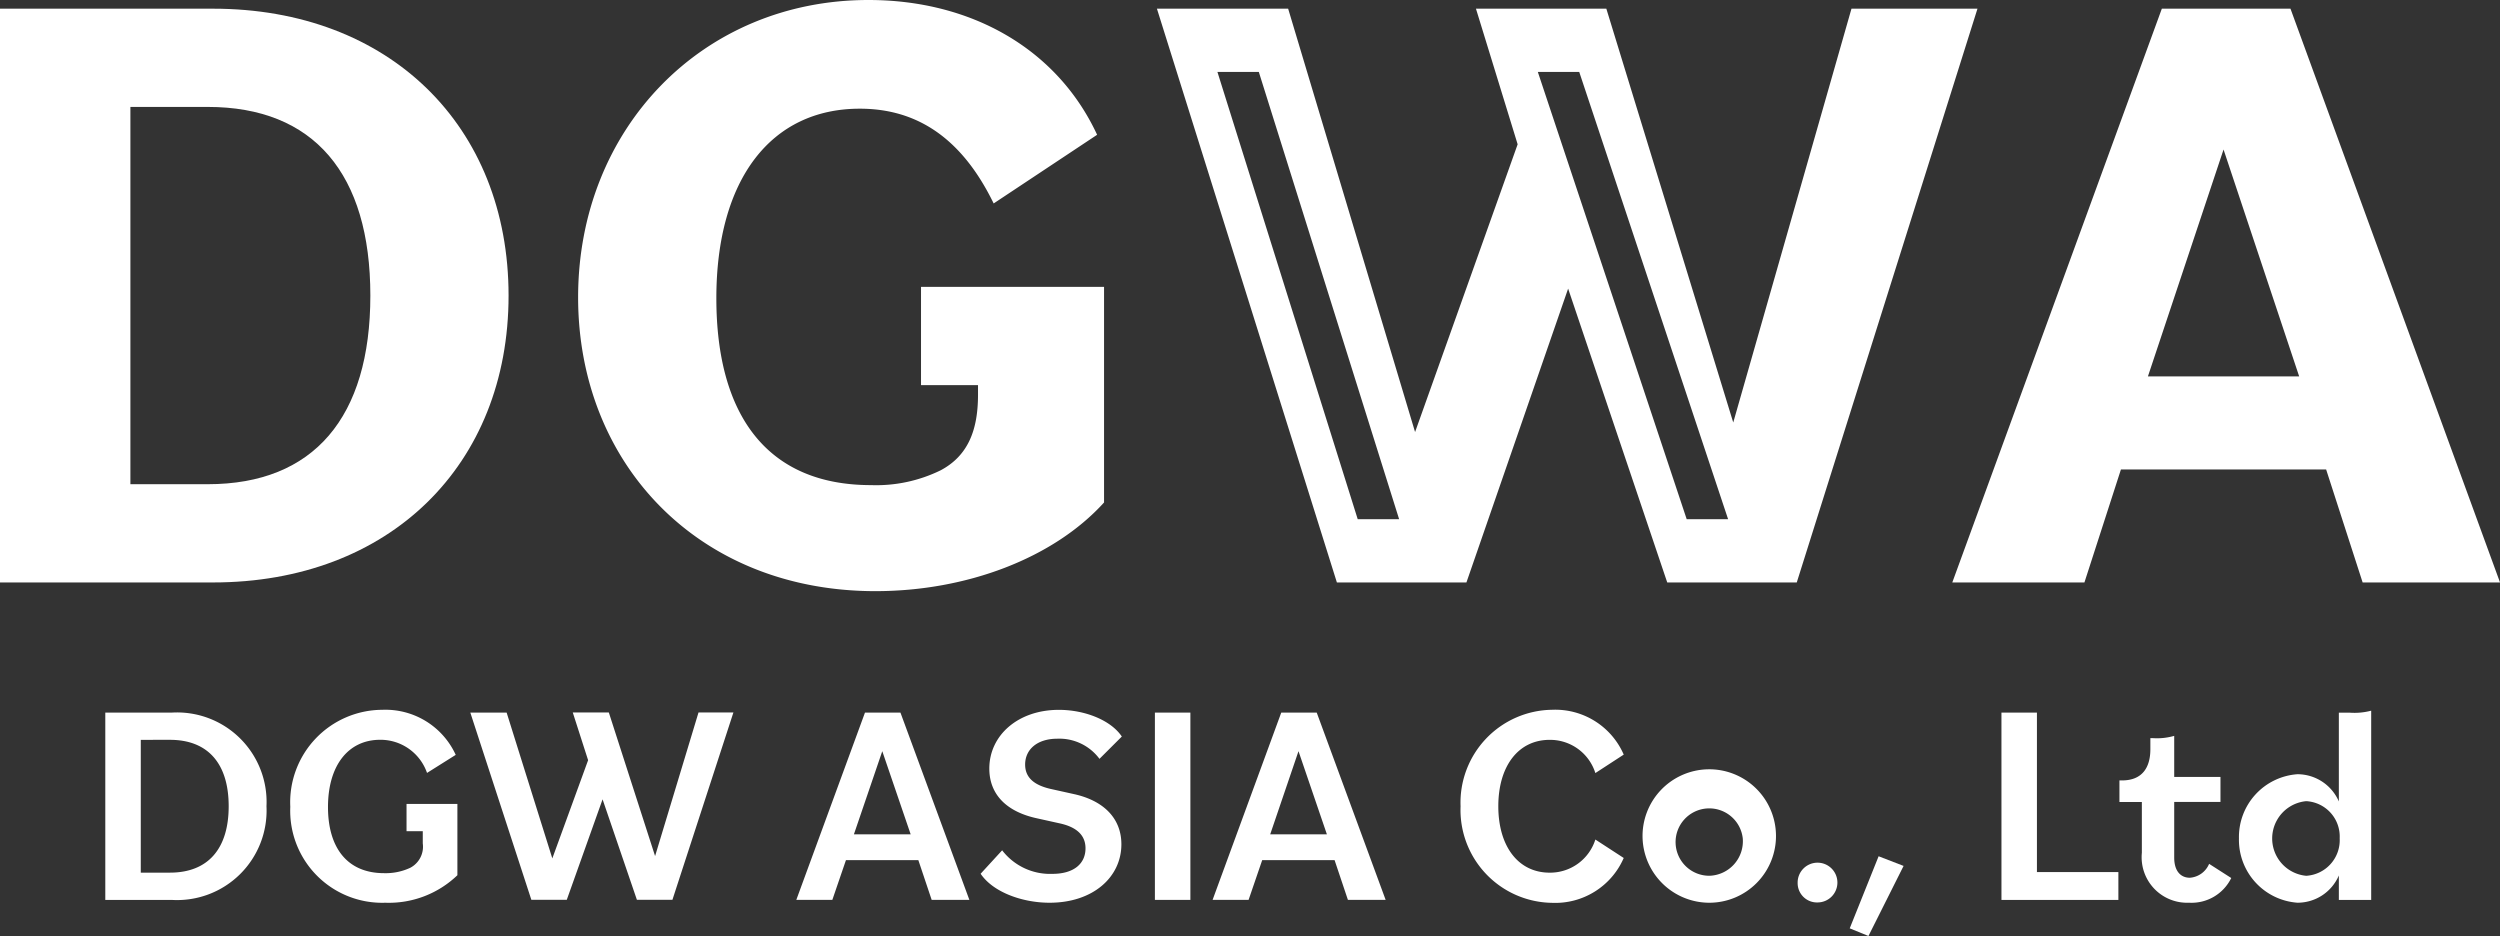 <svg id="Group_87" data-name="Group 87" xmlns="http://www.w3.org/2000/svg" xmlns:xlink="http://www.w3.org/1999/xlink" width="188.612" height="70.616" viewBox="0 0 188.612 70.616">
  <rect x="0" y="0" width="188.612" height="70.616" fill="#333333" stroke="none"/>
  <defs>
    <clipPath id="clip-path">
      <rect id="Rectangle_966" data-name="Rectangle 966" width="188.612" height="70.616" fill="#fff"/>
    </clipPath>
  </defs>
  <path id="Path_35" data-name="Path 35" d="M93.558,5.44h3.123l10.586,33.746h-3.124Zm24.173,0h3.124l11.232,33.746h-3.124ZM141.394.669l-8.92,31.219L122.9.669h-9.837L116.208,10.9l-7.738,21.709L98.894.669h-9.9l13.577,43.288h9.773l7.673-22.169,7.477,22.169h9.772L150.9.669Z" transform="translate(-1.71 -0.013)" fill="#fff"/>
  <g id="Group_9" data-name="Group 9">
    <g id="Group_8" data-name="Group 8" clip-path="url(#clip-path)">
      <path id="Path_36" data-name="Path 36" d="M8.1,54.816h5.011a6.754,6.754,0,0,1,7.15,7.065,6.754,6.754,0,0,1-7.15,7.067H8.1Zm2.677,2.055V66.89h2.2c2.89,0,4.432-1.82,4.432-5.01s-1.542-5.01-4.432-5.01Z" transform="translate(-0.156 -1.054)" fill="#fff"/>
      <path id="Path_37" data-name="Path 37" d="M36.178,54.816h2.74l3.447,11,2.7-7.408-1.157-3.6h2.72l3.49,10.833,3.276-10.833h2.633l-4.6,14.13H48.745l-2.589-7.579-2.7,7.579H40.782Z" transform="translate(-0.695 -1.054)" fill="#fff"/>
      <path id="Path_38" data-name="Path 38" d="M66.435,54.816h2.676l5.2,14.13H71.467l-1.006-3H65l-1.028,3H61.254ZM65.6,64h4.282l-2.142-6.273Z" transform="translate(-1.177 -1.054)" fill="#fff"/>
      <path id="Path_39" data-name="Path 39" d="M75.43,66.972,77.057,65.2a4.555,4.555,0,0,0,3.789,1.777c1.649,0,2.5-.792,2.5-1.926,0-.921-.578-1.585-1.948-1.884l-1.734-.385c-2.355-.514-3.575-1.863-3.575-3.747,0-2.506,2.162-4.432,5.245-4.432,1.948,0,3.917.77,4.752,2.013L84.4,58.3a3.77,3.77,0,0,0-3.169-1.52c-1.562,0-2.44.836-2.44,1.949,0,1.006.706,1.562,1.927,1.841l1.734.385c2.269.492,3.6,1.842,3.6,3.79,0,2.483-2.141,4.411-5.417,4.411-2.055,0-4.261-.792-5.2-2.184" transform="translate(-1.45 -1.049)" fill="#fff"/>
      <rect id="Rectangle_965" data-name="Rectangle 965" width="2.677" height="14.13" transform="translate(87.131 53.762)" fill="#fff"/>
      <path id="Path_40" data-name="Path 40" d="M98.457,54.816h2.676l5.2,14.13h-2.847l-1.006-3h-5.46l-1.028,3H93.276ZM97.623,64H101.9l-2.142-6.273Z" transform="translate(-1.793 -1.054)" fill="#fff"/>
      <path id="Path_41" data-name="Path 41" d="M112.351,61.876a7.006,7.006,0,0,1,6.894-7.278,5.632,5.632,0,0,1,5.416,3.382l-2.14,1.393a3.579,3.579,0,0,0-3.447-2.506c-2.376,0-3.875,1.992-3.875,5.01s1.5,5.01,3.875,5.01a3.579,3.579,0,0,0,3.447-2.5l2.14,1.392a5.632,5.632,0,0,1-5.416,3.384,7.008,7.008,0,0,1-6.894-7.28" transform="translate(-2.159 -1.049)" fill="#fff"/>
      <path id="Path_42" data-name="Path 42" d="M126.352,64.391a5.034,5.034,0,1,1,5.031,4.861,5.046,5.046,0,0,1-5.031-4.861m7.558,0a2.542,2.542,0,1,0-2.527,2.826,2.605,2.605,0,0,0,2.527-2.826" transform="translate(-2.428 -1.145)" fill="#fff"/>
      <path id="Path_43" data-name="Path 43" d="M138.281,67.884a1.5,1.5,0,1,1,1.5,1.477,1.459,1.459,0,0,1-1.5-1.477" transform="translate(-2.658 -1.276)" fill="#fff"/>
      <path id="Path_44" data-name="Path 44" d="M144.467,65.866l1.884.729L143.7,71.882l-1.413-.578Z" transform="translate(-2.735 -1.266)" fill="#fff"/>
      <path id="Path_45" data-name="Path 45" d="M153.958,54.816h2.677V66.848h6.145v2.1h-8.821Z" transform="translate(-2.959 -1.054)" fill="#fff"/>
      <path id="Path_46" data-name="Path 46" d="M164.726,65.427V61.594h-1.691V59.967h.192c1.52,0,2.141-.963,2.141-2.355v-.836h.172a4.683,4.683,0,0,0,1.627-.171v3.1h3.49v1.884h-3.49v4.2c0,1.048.514,1.52,1.177,1.52a1.707,1.707,0,0,0,1.456-1.049l1.67,1.07a3.333,3.333,0,0,1-3.19,1.863,3.432,3.432,0,0,1-3.554-3.768" transform="translate(-3.134 -1.088)" fill="#fff"/>
      <path id="Path_47" data-name="Path 47" d="M172.227,64.3a4.749,4.749,0,0,1,4.41-4.838,3.408,3.408,0,0,1,3.127,2.056v-6.7h.813a4.928,4.928,0,0,0,1.627-.15v14.28h-2.44V67.1a3.387,3.387,0,0,1-3.127,2.056,4.756,4.756,0,0,1-4.41-4.861m7.6,0a2.671,2.671,0,0,0-2.526-2.8,2.827,2.827,0,0,0,0,5.63,2.691,2.691,0,0,0,2.526-2.826" transform="translate(-3.31 -1.051)" fill="#fff"/>
      <path id="Path_48" data-name="Path 48" d="M32.328,61.7H31.1v2.057h1.225v.92a1.8,1.8,0,0,1-.942,1.841,4.378,4.378,0,0,1-1.97.407c-2.847,0-4.239-1.991-4.239-4.988,0-3.126,1.52-5.075,3.939-5.075a3.714,3.714,0,0,1,3.533,2.5L34.811,58a5.83,5.83,0,0,0-5.544-3.4A6.977,6.977,0,0,0,22.33,61.92,6.941,6.941,0,0,0,29.5,69.156a7.462,7.462,0,0,0,5.437-2.076V61.7Z" transform="translate(-0.429 -1.049)" fill="#fff"/>
      <path id="Path_49" data-name="Path 49" d="M0,.668H16.069c13.314,0,22.3,8.854,22.3,21.644s-8.986,21.644-22.3,21.644H0ZM9.838,8.08V36.544h5.838c8,0,12.265-5.05,12.265-14.232S23.678,8.08,15.676,8.08Z" transform="translate(0 -0.013)" fill="#fff"/>
      <path id="Path_50" data-name="Path 50" d="M165.985.669h9.706L191.5,43.957H181.135L178.38,35.43H162.9l-2.755,8.527h-9.969Zm-1.05,27.743h11.412l-5.706-17.119Z" transform="translate(-2.886 -0.013)" fill="#fff"/>
      <path id="Path_51" data-name="Path 51" d="M74.641,21.644h-4.3v7.412h4.3v.721c0,2.624-.721,4.591-2.821,5.706A11.057,11.057,0,0,1,66.574,36.6C58.7,36.6,54.9,31.285,54.9,22.5c0-8.986,4.132-14.3,10.822-14.3,4.263,0,7.675,2.165,10.1,7.149l7.805-5.18C80.609,3.673,74.116,0,66.377,0,53.849,0,44.471,9.708,44.471,22.431c0,12.527,9.051,22.168,22.43,22.168,6.887,0,13.446-2.492,17.249-6.69V21.644Z" transform="translate(-0.855 0)" fill="#fff"/>
    </g>
  </g>
</svg>
